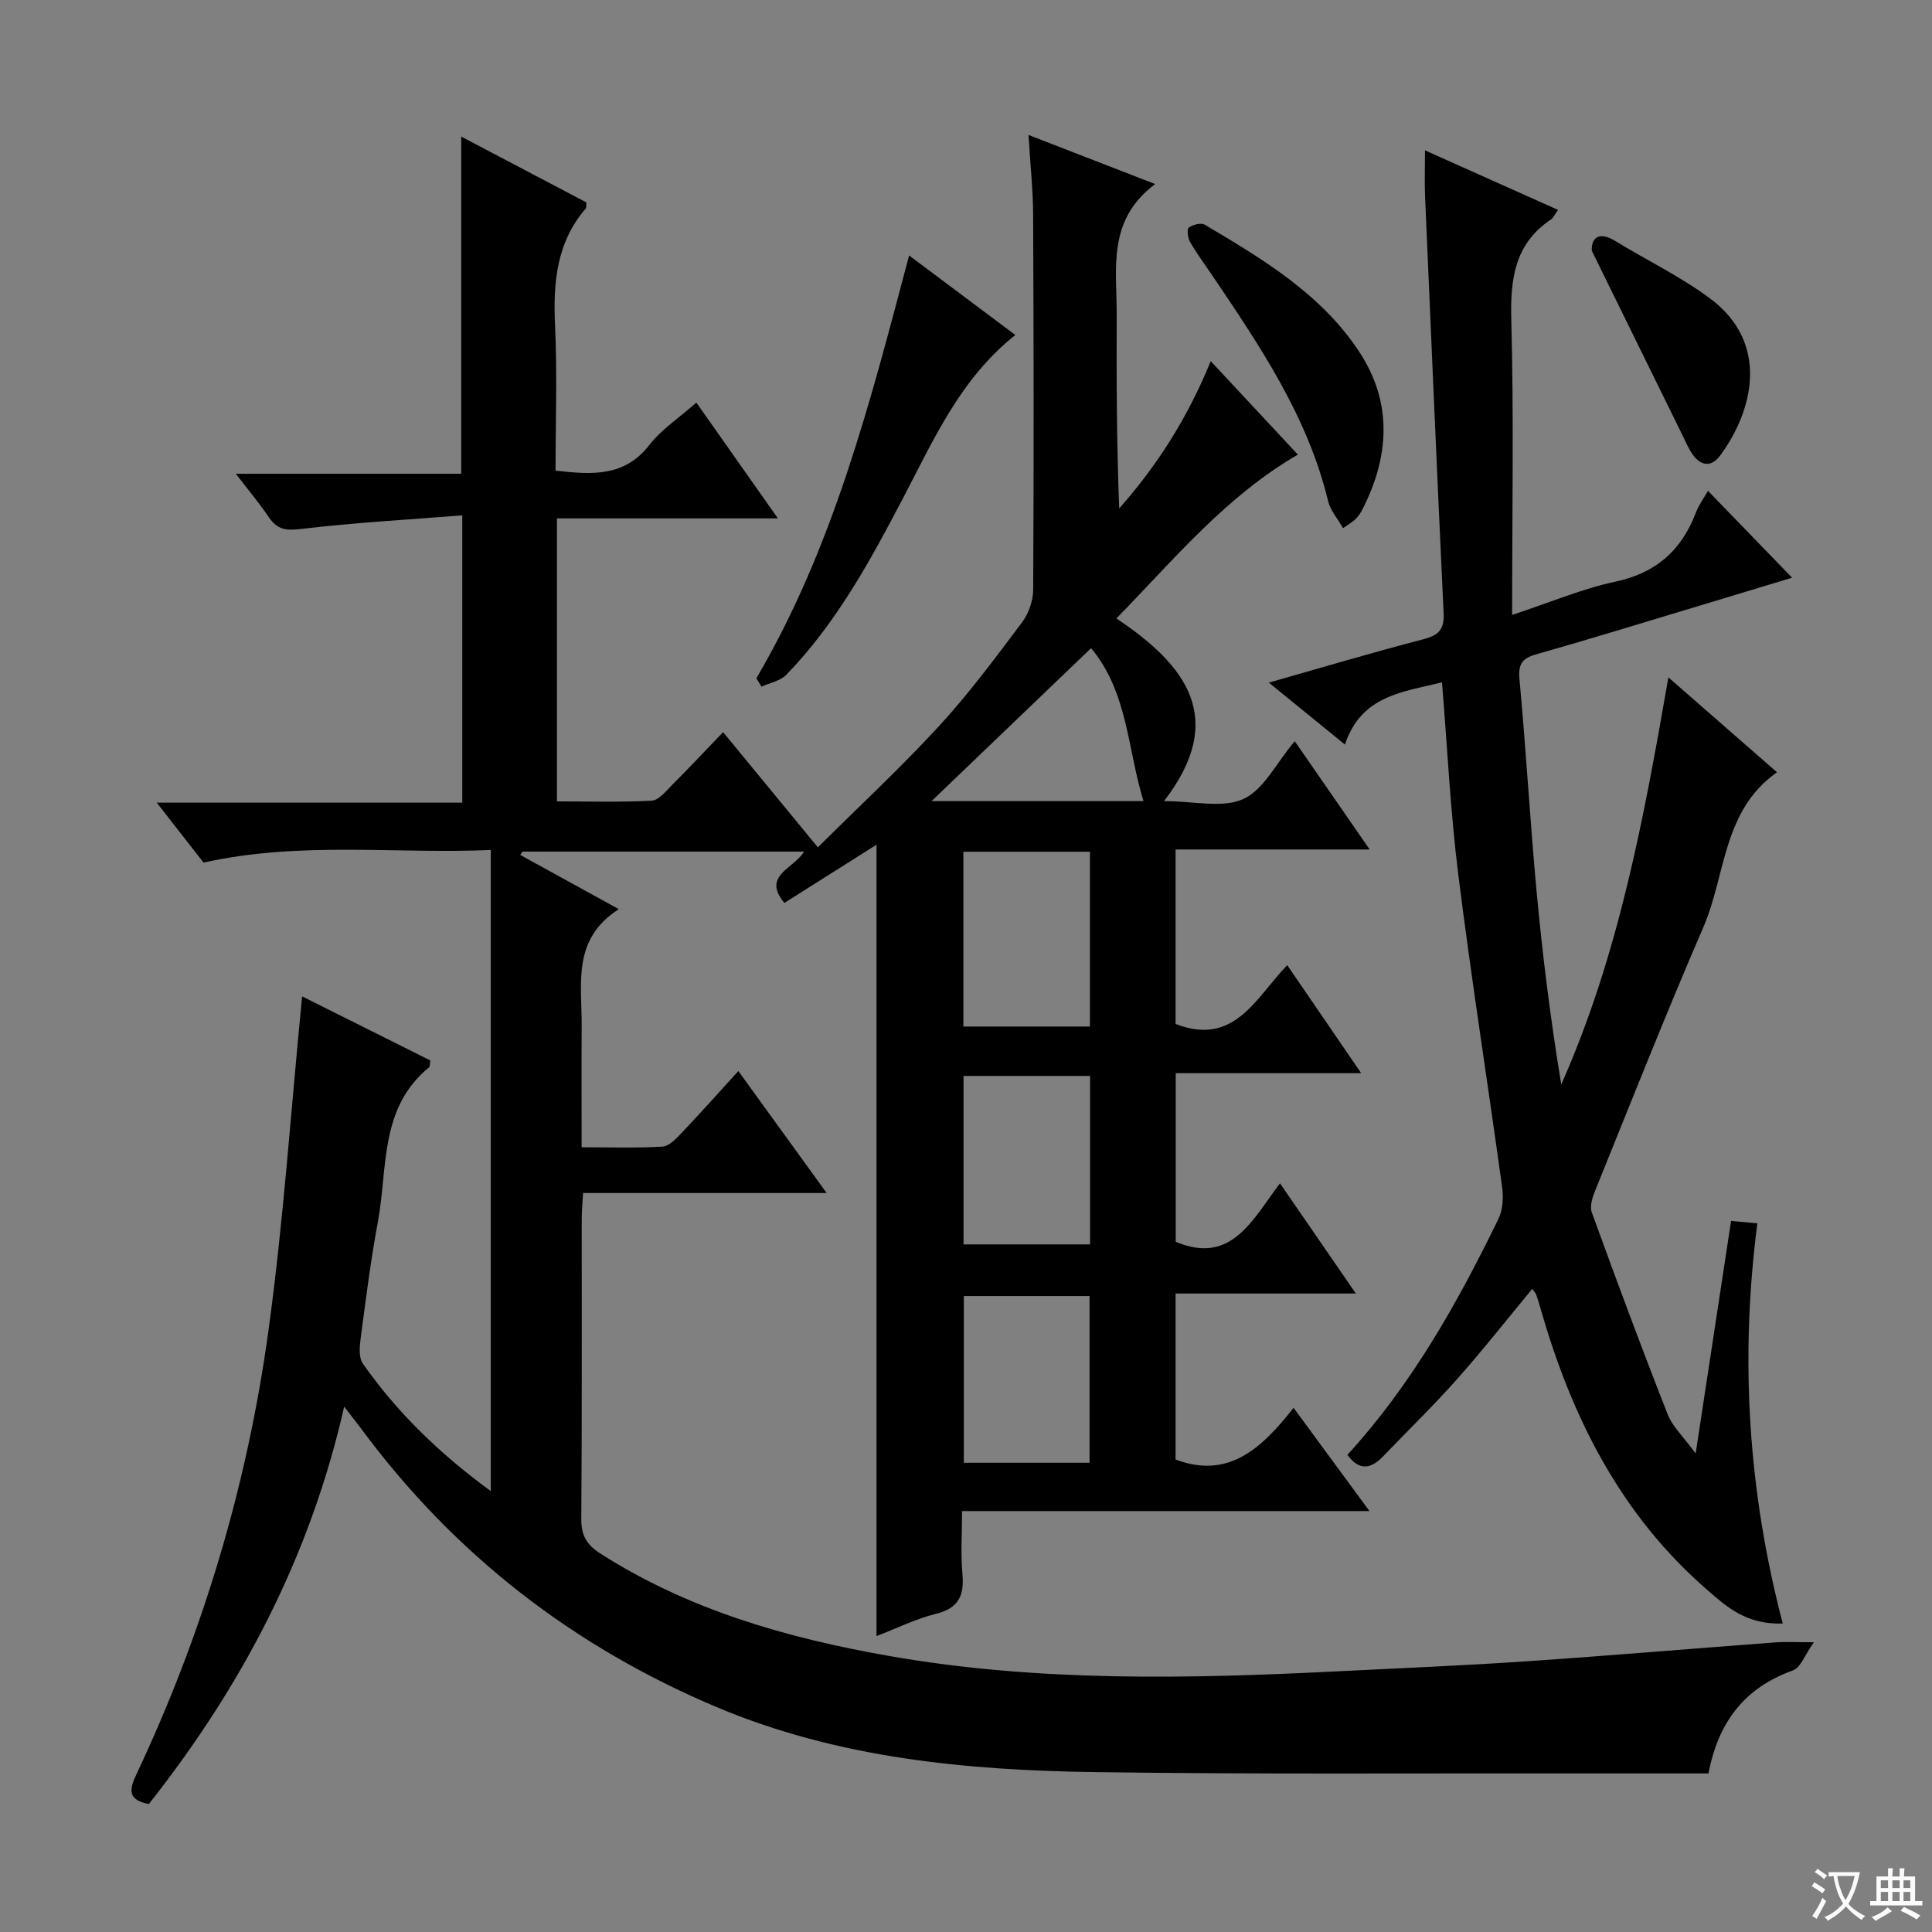 <svg enable-background="new 0 0 400 400" viewBox="0 0 400 400" xmlns="http://www.w3.org/2000/svg"><rect x="0" y="0" width="400" height="400" fill="#808080" stroke="none"/><path d="m377.9 391.2c-.2.3-.4.5-.6.8-.7-.6-1.4-1-2.2-1.5.2-.3.4-.5.5-.8.6.4 1.4.8 2.3 1.5zm-1.8 6.1c-.2-.2-.5-.4-.9-.6.4-.6.8-1.2 1.2-1.9s.7-1.3.9-1.9c.3.3.5.5.8.7-.7 1.3-1.4 2.6-2 3.7zm2.2-9c-.3.3-.5.5-.6.8-.6-.6-1.3-1.1-2-1.5.3-.3.5-.5.6-.7.6.5 1.3.9 2 1.4zm.3.2v-.9h2 4.5c-.3 1.3-.6 2.5-1 3.6s-.9 2.1-1.4 3c.4.5 1 1 1.6 1.4s1.2.8 1.9 1.1c-.3.2-.5.4-.8.8-.4-.3-1-.7-1.6-1.2s-1.2-1.1-1.6-1.6c-.5.6-1.1 1.1-1.7 1.6s-1.4.9-2.1 1.4c-.1-.3-.3-.5-.7-.8.6-.2 1.2-.5 1.9-1s1.4-1.1 2-1.8c-.5-.8-.9-1.6-1.2-2.5s-.6-2-.8-3.2c-.4.1-.7.1-1 .1zm2.5 2.7c.3 1 .7 1.7 1 2.2.3-.5.6-1.1 1-2s.6-1.9.9-3h-3.2-.4c.1.9.3 1.8.7 2.8z" fill="#fafbfa"/><path d="m396.5 388.5v1.5 3.6h1.5v.9c-.4 0-1 0-1.7 0h-7.9c-.5 0-.9 0-1.2 0v-.9h1.3v-3.5c0-.7 0-1.2 0-1.6h2.4c0-.8 0-1.4 0-1.7h1c0 .3-.1.8-.1 1.7h1.5c0-.8 0-1.4 0-1.7h1c0 .3-.1.9-.1 1.7zm-8.2 9.2c-.2-.3-.5-.5-.8-.8.8-.3 1.4-.6 1.9-.9s1-.7 1.4-1.1c.3.3.6.5.9.8-1.6 1-2.8 1.6-3.4 2zm2.6-6.8v-1.6h-1.5v1.6zm0 2.7v-1.9h-1.5v1.9zm2.4-2.7v-1.6h-1.5v1.6zm0 2.7v-1.9h-1.5v1.9zm.2 2 .7-.8c.4.2.9.5 1.6.8s1.3.7 1.8 1c-.3.3-.5.5-.8.8-.4-.3-1.5-1-3.3-1.8zm2-4.7v-1.6h-1.4v1.6zm0 2.7v-1.9h-1.4v1.9z" fill="#fafbfa"/><g fill="#010000"><path d="m181.47 174.89c-6.55 4.14-12.82 8.1-19.07 12.05-4.77-5.68 2-7.1 4.07-10.63-19.78 0-39.03 0-58.28 0-.16.23-.32.47-.48.7 6.48 3.57 12.97 7.13 20.41 11.22-9.77 6.23-7.63 15.5-7.69 24.14-.06 8.14-.01 16.27-.01 25.16 5.86 0 11.3.18 16.71-.13 1.36-.08 2.8-1.58 3.89-2.73 3.88-4.08 7.62-8.29 11.85-12.92 6.07 8.38 11.86 16.38 18.28 25.25-17.31 0-33.66 0-50.43 0-.12 2.2-.28 3.82-.28 5.43-.02 20.67.07 41.33-.09 62-.03 3.44 1.1 5.4 3.97 7.23 18.28 11.67 38.64 17.48 59.7 21.18 30.86 5.42 61.97 4.74 93.09 3.18 12.95-.65 25.92-1.18 38.85-2.06 17.24-1.17 34.47-2.64 51.7-3.93 1.96-.15 3.93-.02 7.89-.02-1.93 2.71-2.77 5.27-4.33 5.83-9.92 3.55-15.44 10.55-17.5 21.33-9.54 0-19.17.01-28.79 0-32.66-.05-65.32.19-97.97-.27-26.83-.37-53.42-2.86-78.58-13.46-29.67-12.51-54.22-31.52-73.42-57.4-.98-1.31-2-2.6-3.7-4.81-7.07 31.18-21.28 58.01-40.44 82.27-4.28-.81-4.15-2.81-2.62-6.06 13.78-29.2 22.97-59.88 27.36-91.8 3.14-22.85 4.68-45.92 6.99-69.35 8.25 4.12 17.46 8.72 26.55 13.27-.13.82-.07 1.27-.25 1.41-10.35 8.42-8.55 20.91-10.62 32.04-1.49 7.99-2.5 16.08-3.57 24.15-.22 1.69-.4 3.91.46 5.15 7.1 10.15 15.89 18.64 26.49 26.41 0-44.49 0-88.18 0-132.74-19.59.87-39.33-1.87-59.47 2.61-2.83-3.62-5.95-7.63-9.69-12.41h63.26c0-19.76 0-38.99 0-59.48-11.27.89-22.34 1.5-33.32 2.81-3.1.37-4.95.2-6.7-2.39-1.95-2.89-4.21-5.57-6.87-9.03h46.67c0-23.51 0-46.36 0-69.81 8.79 4.62 17.41 9.15 25.92 13.63-.07.68.02 1.08-.14 1.26-6.09 7.07-6.76 15.4-6.35 24.29.46 9.93.1 19.89.1 29.98 7.57.85 14.26 1.33 19.41-5.3 2.5-3.22 6.11-5.58 9.74-8.79 5.49 7.8 10.84 15.39 16.89 23.98-16.01 0-30.74 0-45.75 0v58.59c6.46 0 13.05.2 19.61-.15 1.46-.08 2.94-1.96 4.21-3.23 3.41-3.41 6.71-6.94 10.58-10.96 6.51 7.92 12.69 15.42 19.62 23.85 8.56-8.5 17.18-16.51 25.13-25.15 6.18-6.72 11.65-14.12 17.14-21.43 1.37-1.83 2.3-4.48 2.31-6.76.14-25.83.11-51.66-.01-77.5-.02-5.3-.6-10.6-.96-16.65 8.64 3.35 16.84 6.53 26.23 10.17-10.03 7.47-7.93 17.52-7.97 27.01-.05 13.3-.01 26.61.52 40.15 7.89-8.93 14.18-18.79 18.95-30.5 6.16 6.61 12.01 12.88 18.04 19.35-14.95 8.69-25.51 21.57-37.57 33.92 14.35 9.6 23.07 20.66 9.86 37.82 6.18 0 12.1 1.53 16.43-.44 4.22-1.92 6.8-7.42 10.63-11.97 5.05 7.3 9.99 14.44 15.51 22.42-13.86 0-26.87 0-40.18 0v36.13c12.24 4.74 16.61-5.5 23.12-12.17 4.99 7.29 9.83 14.36 15.31 22.36-13.37 0-25.72 0-38.4 0v34.91c11.55 4.85 15.82-4.51 21.59-12.11 5.3 7.7 10.22 14.85 15.7 22.82-12.95 0-24.98 0-37.32 0v34.37c10.99 4.14 17.87-2.36 24.43-10.71 5.33 7.25 10.21 13.9 15.71 21.38-28.44 0-56.08 0-84.35 0 0 4.77-.29 8.91.08 12.99.4 4.44-.73 7.11-5.46 8.28-4.14 1.02-8.04 2.97-12.33 4.61 0-54.68 0-108.88 0-163.84zm44.19 1.45c-8.81 0-17.36 0-26.2 0v36.19h26.2c0-12.17 0-24.05 0-36.19zm-26.17 46.42v34.88h26.2c0-11.71 0-23.12 0-34.88-8.68 0-17.24 0-26.2 0zm26.09 80.09c0-11.86 0-23.21 0-34.52-8.9 0-17.45 0-26.03 0v34.52zm.32-168.66c-11.15 10.69-21.95 21.04-33.03 31.67h43.88c-3.33-10.76-3.21-22.5-10.85-31.67z"/><path d="m369.1 336.14c-7.61.22-11.59-3.46-15.56-6.9-18.01-15.58-28.17-35.86-34.59-58.34-.27-.96-.57-1.91-.89-2.85-.1-.29-.34-.53-.81-1.22-5.25 6.34-10.25 12.71-15.62 18.75-4.85 5.47-10.12 10.56-15.18 15.85-2.48 2.59-4.9 3.3-7.49-.22 13.23-14.43 22.77-31.35 31.29-48.89.91-1.87 1.04-4.4.75-6.52-2.96-21.53-6.36-43.01-9.06-64.57-1.65-13.16-2.28-26.45-3.39-39.96-8.09 2.02-16.72 2.67-20.09 12.89-5.51-4.49-10.36-8.43-15.76-12.83 11.1-3.15 21.5-6.26 32-8.98 3.17-.82 4.34-2.04 4.19-5.35-1.36-28.73-2.6-57.47-3.84-86.2-.13-2.97-.02-5.96-.02-9.67 9.32 4.17 18.28 8.18 27.55 12.33-.7.97-.97 1.64-1.46 1.97-7.55 5.06-8.44 12.32-8.22 20.79.53 19.94.17 39.91.17 61.09 8.19-2.7 14.6-5.45 21.29-6.86 8.46-1.79 13.76-6.46 16.75-14.31.63-1.66 1.74-3.14 2.51-4.51 5.86 6.05 11.57 11.94 17.42 17.98-6.72 2.03-14.1 4.27-21.48 6.49-10.5 3.15-20.97 6.39-31.51 9.37-3.01.85-3.74 2.1-3.45 5.25 1.35 14.55 2.18 29.15 3.52 43.7 1.24 13.37 2.91 26.7 5.12 40.1 11.89-26.74 17.11-55.11 22.18-84.28 7.65 6.69 14.87 12.99 22.49 19.65-11.3 7.95-10.57 21.27-15.25 32.08-7.78 17.98-14.97 36.21-22.33 54.36-.59 1.45-1.24 3.36-.77 4.67 5.08 14 10.26 27.96 15.71 41.81 1.02 2.6 3.32 4.71 5.8 8.11 2.56-16.8 4.9-32.17 7.33-48.14 1.78.17 3.45.32 5.44.5-3.62 28.04-1.94 55.32 5.26 82.86z"/><path d="m156.6 140.42c15.93-27.09 23.58-57.18 31.62-87.53 7.48 5.6 14.64 10.96 22 16.47-11.38 9-16.95 21.74-23.31 33.88-6.81 13-13.81 25.85-24.13 36.48-1.24 1.27-3.39 1.65-5.13 2.45-.34-.58-.69-1.16-1.05-1.75z"/><path d="m278.06 109.34c-1.13-1.98-2.63-3.66-3.09-5.59-4.26-17.68-14.28-32.35-24.22-47.07-1.49-2.2-3.08-4.34-4.39-6.64-.46-.81-.65-2.61-.22-2.93.83-.61 2.54-1.04 3.31-.58 12.01 7.13 24.12 14.35 31.99 26.34 6.91 10.53 6.24 21.64.62 32.62-.37.73-.86 1.44-1.44 2.02s-1.33.97-2.56 1.83z"/><path d="m329.56 51.91c-.11-2.86 1.66-3.97 4.79-2.06 6.5 3.98 13.43 7.33 19.54 11.82 12.84 9.43 8.88 23.72 2.24 32.65-1.8 2.43-3.96 2.22-5.69-.23-.85-1.21-1.43-2.61-2.09-3.95-6.27-12.73-12.52-25.48-18.79-38.23z"/></g></svg>